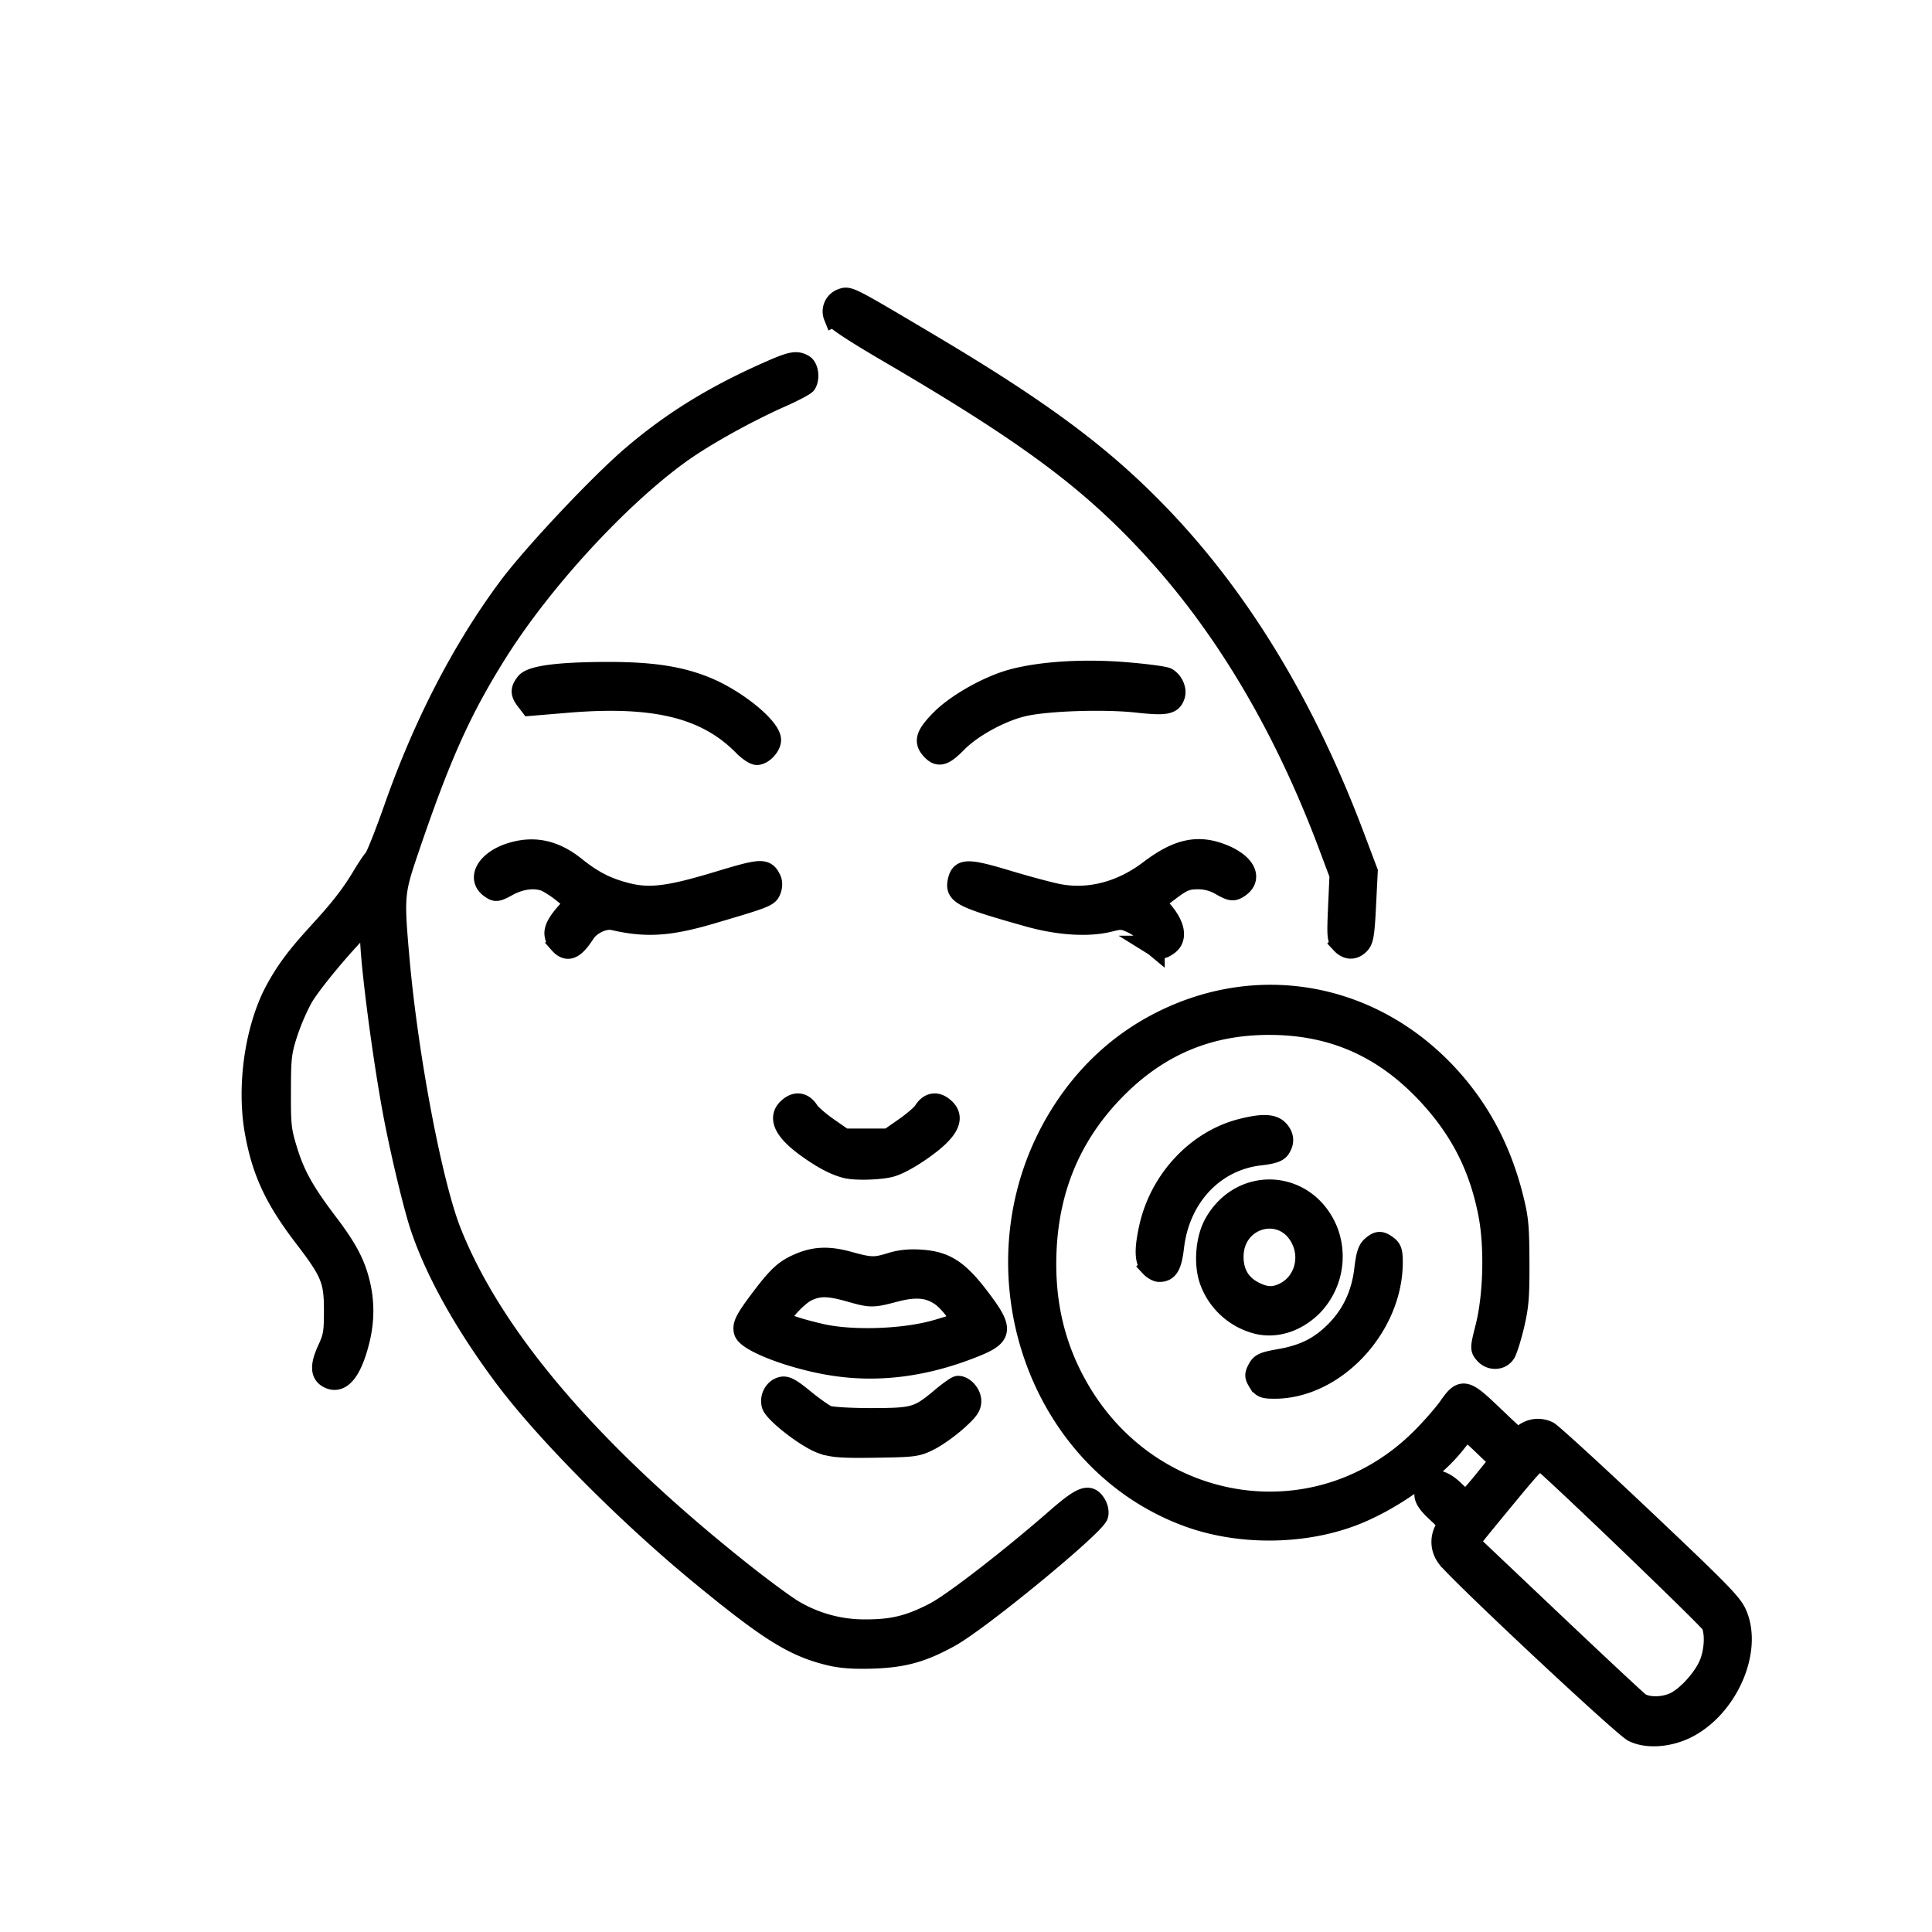 <svg width="189" height="189" viewBox="0 0 50.006 50.006" xmlns="http://www.w3.org/2000/svg">
  <path d="M42.271 44.824c-.278-.14-4.608-4.195-4.826-4.52a.662.662 0 01-.049-.713c.084-.171.079-.183-.218-.46-.22-.205-.305-.332-.305-.451 0-.436.372-.486.761-.103.144.141.286.255.315.252.03-.002.237-.231.461-.509l.408-.504-.407-.391c-.223-.216-.425-.392-.447-.392-.022 0-.154.145-.293.322-.576.734-1.734 1.542-2.725 1.902-1.293.47-2.897.47-4.183.003-4.015-1.459-5.669-6.605-3.337-10.383.655-1.06 1.53-1.876 2.594-2.42 2.542-1.299 5.466-.77 7.44 1.345.82.88 1.381 1.923 1.694 3.155.145.57.164.759.168 1.702.004.901-.016 1.149-.132 1.64-.075.317-.177.643-.226.723-.114.186-.39.194-.541.015-.109-.128-.108-.146.03-.692.205-.819.237-2.078.074-2.92-.226-1.162-.68-2.088-1.452-2.96-1.16-1.308-2.515-1.936-4.195-1.943-1.57-.008-2.866.53-3.98 1.649-1.152 1.16-1.751 2.552-1.819 4.231-.053 1.312.221 2.47.836 3.536 1.907 3.307 6.221 3.934 8.868 1.289.265-.265.588-.634.717-.82.324-.468.42-.457 1.035.128.816.776.745.727.871.606a.598.598 0 01.666-.09c.1.054 1.211 1.071 2.47 2.262 2.056 1.946 2.302 2.2 2.422 2.498.38.943-.25 2.368-1.284 2.906-.468.244-1.05.288-1.41.108zm1.053-.75c.3-.133.713-.57.892-.944.159-.33.195-.835.08-1.093-.055-.12-4.034-3.945-4.384-4.213-.088-.068-.197.037-.832.804-.401.485-.802.974-.891 1.087l-.161.206 2.127 2.016c1.17 1.109 2.194 2.065 2.276 2.126.186.137.596.142.893.01zm-21.836-1.226c-.927-.22-1.573-.62-3.328-2.062-1.909-1.566-4.036-3.707-5.104-5.136-1.022-1.368-1.778-2.72-2.169-3.88-.176-.522-.502-1.878-.694-2.88-.278-1.453-.607-3.97-.61-4.658 0-.16-.02-.322-.045-.362-.064-.106-1.426 1.46-1.712 1.969a5.9 5.9 0 00-.396.933c-.147.466-.163.608-.164 1.48-.003.894.01 1.007.171 1.532.194.63.44 1.072 1.05 1.875.492.649.7 1.04.824 1.549.118.484.117.97-.003 1.464-.19.783-.46 1.14-.769 1.014-.242-.098-.26-.324-.06-.757.153-.334.17-.44.17-1.016 0-.78-.083-.983-.78-1.893-.76-.994-1.088-1.702-1.272-2.738-.197-1.117-.018-2.506.45-3.493.661-1.337 1.53-1.793 2.296-3.054.13-.22.282-.45.337-.51.055-.06.285-.64.513-1.287.765-2.18 1.765-4.117 2.955-5.723.632-.853 2.364-2.695 3.217-3.422 1.036-.883 2.1-1.54 3.495-2.16.62-.275.75-.302.939-.194.12.068.157.344.068.494-.025.043-.316.197-.647.344-.914.405-2.045 1.038-2.66 1.489-1.601 1.17-3.561 3.314-4.71 5.151-.924 1.475-1.455 2.662-2.278 5.088-.374 1.102-.381 1.189-.234 2.844.227 2.538.848 5.8 1.339 7.038 1.08 2.722 3.594 5.671 7.46 8.753.564.45 1.201.92 1.417 1.045a3.595 3.595 0 001.87.494c.694 0 1.136-.111 1.776-.447.476-.25 1.959-1.397 3.143-2.432.666-.58.85-.648 1.02-.373.057.093.08.212.057.29-.082.277-3.048 2.717-3.828 3.149-.714.395-1.193.53-1.989.558-.483.017-.82-.006-1.115-.076zm-.215-5.484c-.4-.14-1.248-.799-1.298-1.009-.047-.198.068-.405.25-.454.122-.033.238.03.59.317.24.197.512.388.604.425.093.038.6.068 1.143.067 1.11-.002 1.206-.03 1.811-.538.195-.163.385-.297.424-.297.159 0 .337.205.337.387 0 .151-.072.252-.376.522-.207.184-.526.41-.708.5-.312.157-.394.168-1.387.182-.884.013-1.109-.004-1.39-.102zm11.295-1.593c-.092-.15-.094-.186-.014-.338.077-.146.153-.18.569-.253.629-.11 1.038-.316 1.446-.727.426-.43.674-.96.748-1.6.044-.372.087-.508.188-.596.16-.139.233-.141.405-.013.109.081.134.162.134.425 0 1.678-1.488 3.27-3.055 3.27-.276 0-.33-.022-.42-.168zm-11.08-.44c-1.033-.173-2.15-.606-2.227-.862-.05-.167.027-.32.422-.845.424-.564.61-.742.932-.891.44-.205.81-.226 1.35-.077.576.159.675.161 1.107.027.229-.071.474-.095.77-.074.631.043.965.26 1.518.988.618.813.599.972-.148 1.27-1.283.513-2.517.667-3.724.464zm2.71-.896c.329-.092.621-.191.649-.22.065-.07-.271-.523-.505-.68-.31-.211-.645-.24-1.173-.102-.59.155-.623.155-1.172 0-.558-.159-.803-.16-1.115-.01-.248.12-.708.625-.672.739.027.086.394.215 1.037.364.789.183 2.112.142 2.95-.091zm8.335-.173a1.77 1.77 0 01-1.22-1.11c-.159-.446-.103-1.106.129-1.505.71-1.225 2.375-1.11 2.918.2a1.84 1.84 0 01-.398 1.965c-.412.406-.945.573-1.43.45zm.718-.808c.487-.247.68-.86.432-1.373-.45-.93-1.76-.595-1.76.45 0 .403.171.703.504.884.318.171.541.182.824.039zm-3.475-.667c-.146-.155-.154-.45-.03-1.013.274-1.24 1.233-2.264 2.395-2.556.529-.133.804-.124.95.032.14.15.154.313.038.481-.06.088-.199.134-.518.17-1.186.135-2.077 1.083-2.228 2.373-.058.49-.147.642-.377.642-.06 0-.164-.058-.23-.129zm-7.866-2.552c-.286-.068-.612-.238-1.028-.538-.631-.455-.773-.817-.417-1.066.173-.12.347-.073.47.127.05.08.274.275.5.432l.41.285H23l.41-.285c.225-.157.45-.351.5-.432.122-.2.297-.247.469-.127.377.264.216.62-.513 1.13-.341.24-.649.403-.843.448-.3.068-.877.082-1.114.026zm-7.441-5.822c-.197-.226-.146-.423.215-.827l.204-.227-.302-.241a2.668 2.668 0 00-.456-.303c-.274-.111-.64-.07-.971.108-.3.162-.322.165-.468.062-.357-.25-.09-.712.524-.906.6-.19 1.137-.076 1.676.356.445.357.791.537 1.293.67.61.163 1.118.102 2.4-.286 1.126-.341 1.227-.346 1.366-.07.04.08.042.18.004.285-.061.173-.124.198-1.545.616-1.086.32-1.687.358-2.534.162-.231-.053-.587.111-.734.339-.282.437-.459.506-.672.262zm15.413.071a.747.747 0 01-.2-.26c-.06-.124-.195-.243-.367-.324-.243-.115-.303-.12-.583-.048-.554.142-1.324.095-2.125-.131-1.732-.489-1.894-.572-1.81-.931.073-.309.253-.309 1.274-.002.521.157 1.124.318 1.34.358.79.147 1.622-.073 2.337-.618.703-.535 1.216-.66 1.82-.444.677.242.89.673.454.918-.113.064-.18.05-.421-.087a1.15 1.15 0 00-.577-.162c-.323 0-.422.043-.845.37l-.29.226.177.2c.344.387.411.73.18.905-.156.115-.219.12-.364.03zm4.839-.057c-.11-.117-.116-.187-.082-.952l.037-.826-.288-.768c-1.175-3.131-2.738-5.745-4.672-7.814-1.588-1.699-3.198-2.884-6.696-4.93-.925-.54-1.407-.859-1.438-.948a.345.345 0 01.206-.455c.185-.07.189-.069 2.214 1.133 2.933 1.74 4.498 2.9 5.977 4.43 2.101 2.172 3.796 4.96 5.072 8.345l.345.915-.044.877c-.036.734-.062.896-.158.998-.146.157-.324.155-.473-.005zm-15.477-5.121c-.963-.982-2.3-1.31-4.563-1.121l-.96.08-.11-.143c-.136-.18-.137-.272-.003-.445.143-.185.838-.277 2.125-.28 1.14-.001 1.88.112 2.56.394.784.325 1.659 1.043 1.659 1.362 0 .163-.208.383-.362.383-.066 0-.222-.104-.346-.23zm4.867.102c-.202-.216-.15-.385.237-.779.41-.416 1.247-.886 1.872-1.05.746-.197 1.833-.263 2.9-.177.534.043 1.022.108 1.084.143.154.088.25.298.205.45-.071.238-.23.268-.98.186-.844-.093-2.336-.044-2.937.097-.583.135-1.333.545-1.717.935-.346.352-.48.391-.664.195z" stroke="#000" stroke-width=".529"/>
</svg>
